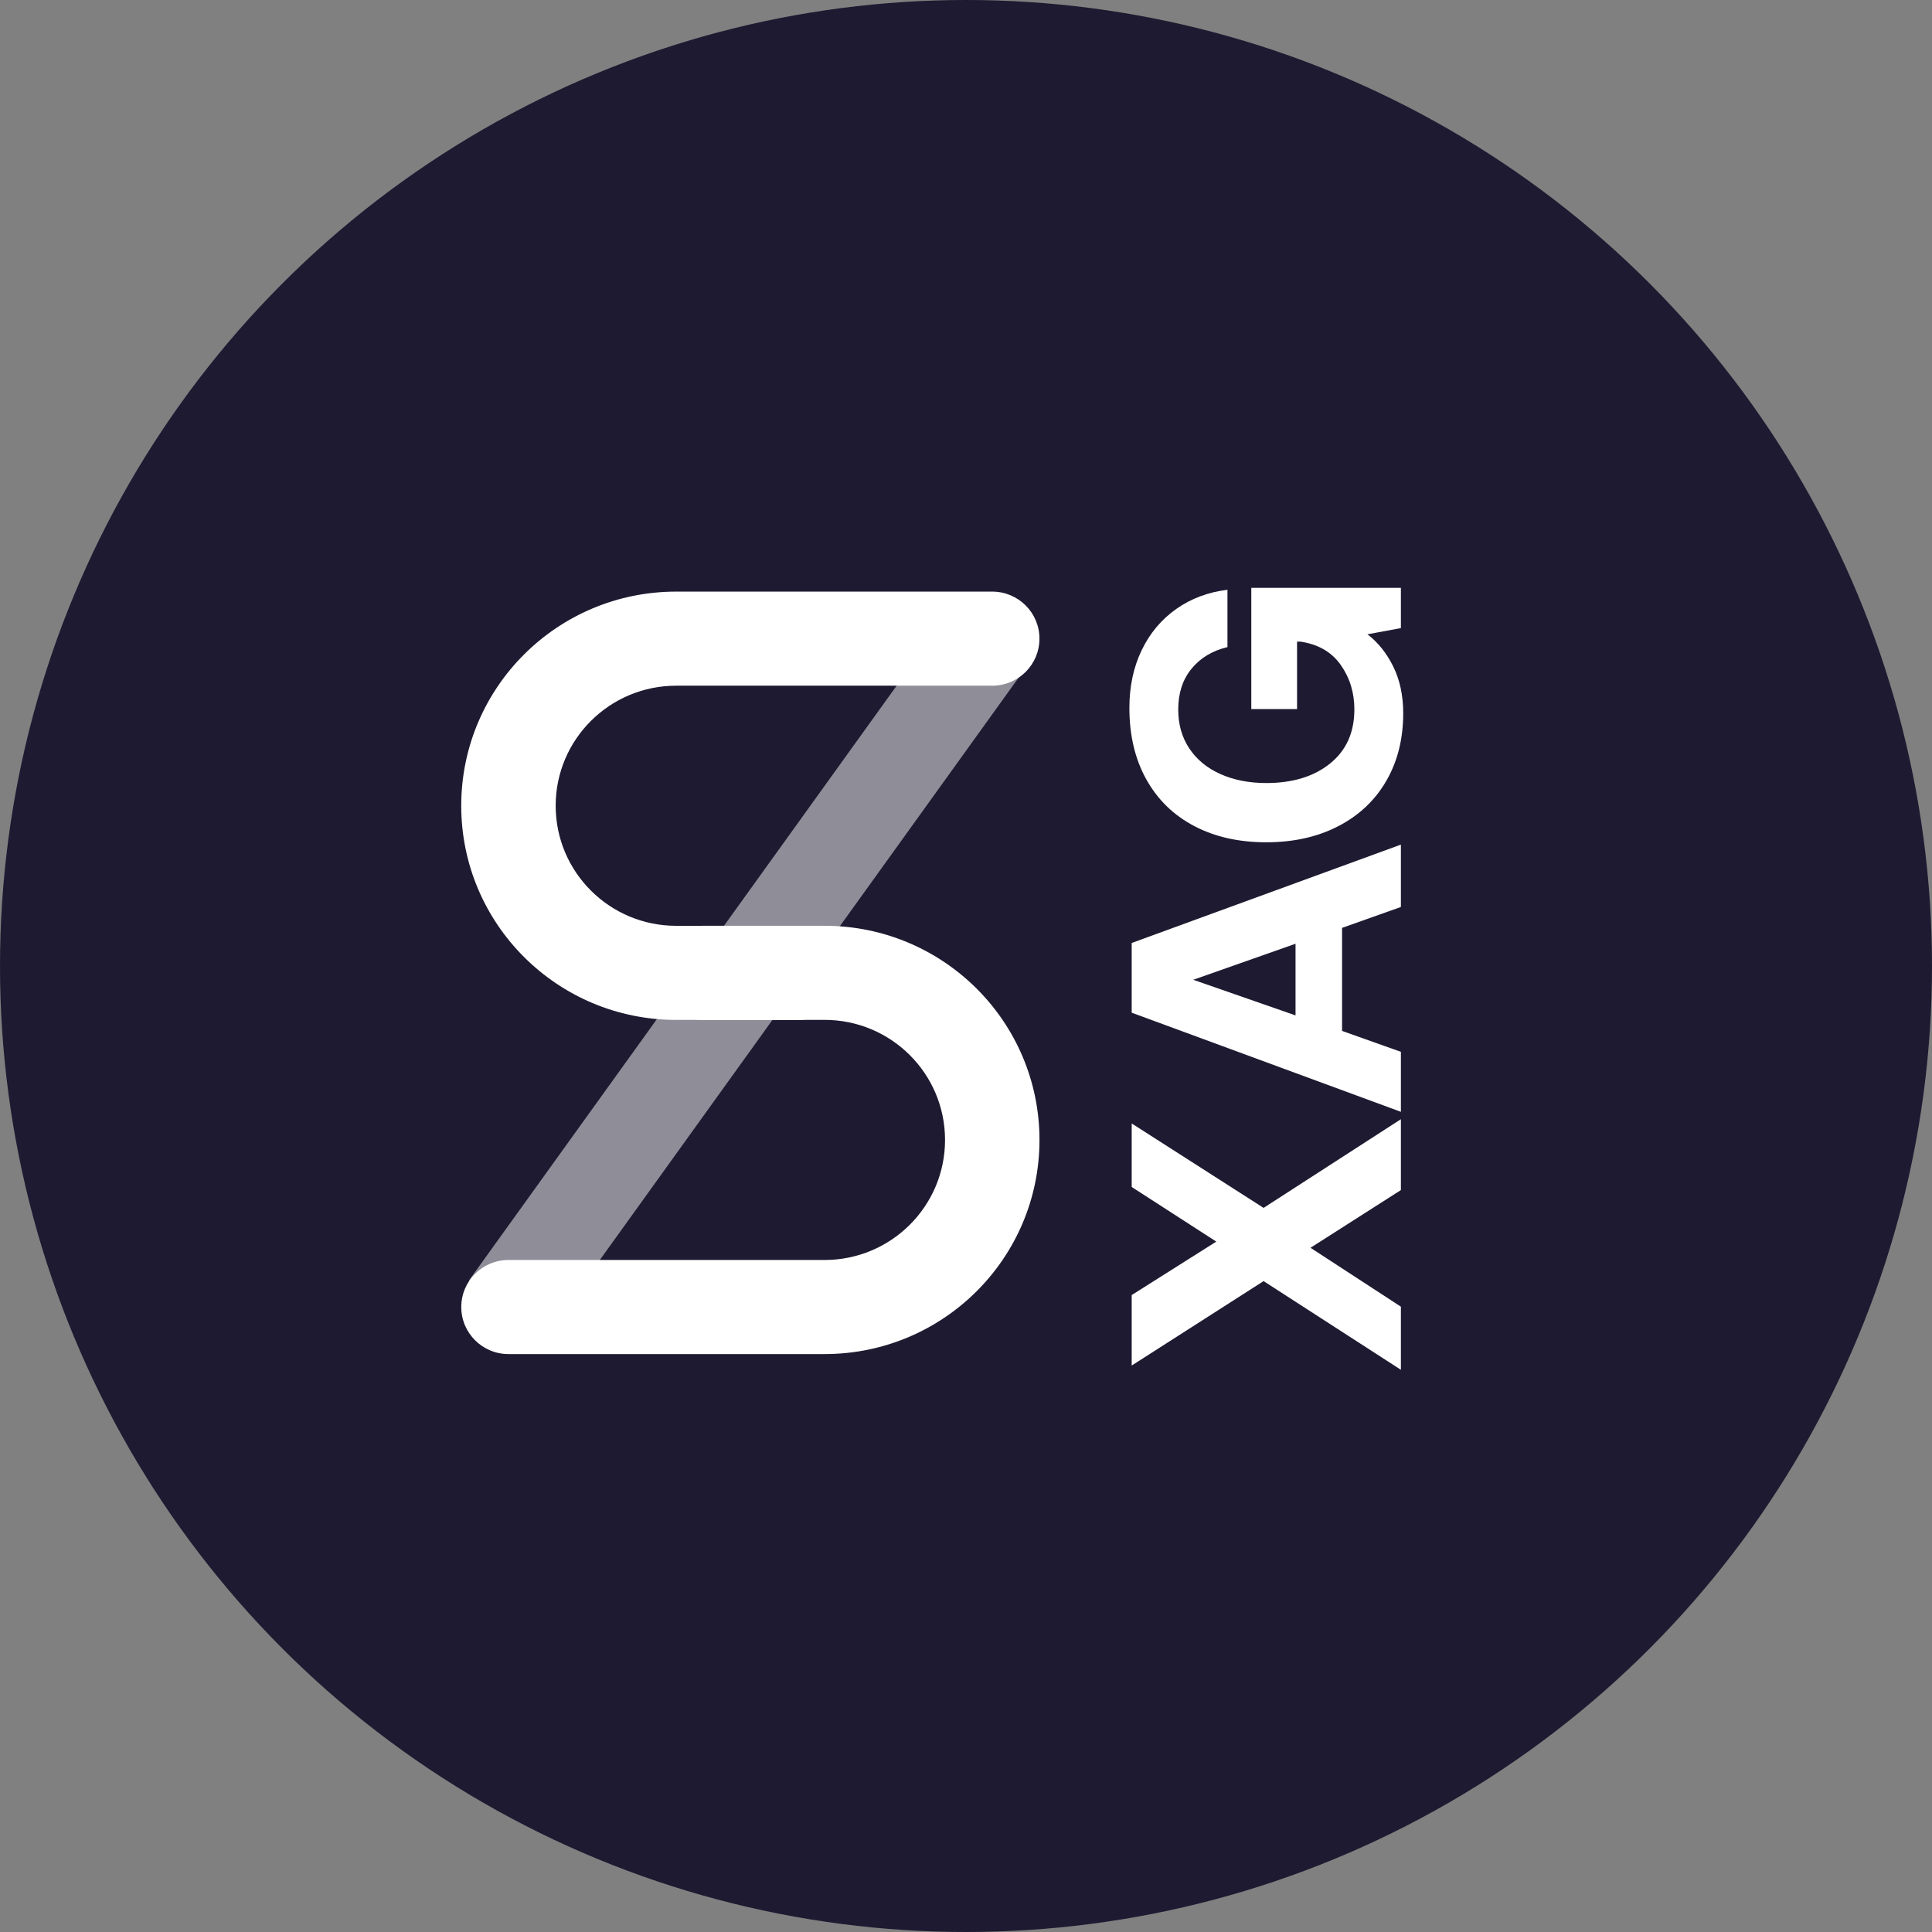 <?xml version="1.0" encoding="UTF-8"?>
<svg width="60px" height="60px" viewBox="0 0 60 60" version="1.1" xmlns="http://www.w3.org/2000/svg" xmlns:xlink="http://www.w3.org/1999/xlink">
    <rect x="0" y="0" width="60" height="60" fill="#808080" stroke="none"/>
    <!-- Generator: Sketch 53.2 (72643) - https://sketchapp.com -->
    <title>sXAG_blue</title>
    <desc>Created with Sketch.</desc>
    <g id="Page-1" stroke="none" stroke-width="1" fill="none" fill-rule="evenodd">
        <g id="Home-Page" transform="translate(-689, -728)">
            <g id="Top-Row" transform="translate(219, 634)">
                <g id="Tiles">
                    <g id="Commod/crypto-tile" transform="translate(339.387, 0)">
                        <g id="sXAG_blue" transform="translate(130.613, 94)">
                            <circle id="Oval-Copy" fill="#1E1A31" cx="30" cy="30" r="30"></circle>
                            <g id="Group-19" transform="translate(13.973, 17.26)" fill="#FFFFFF">
                                <g id="Group-Copy" transform="translate(0.128, 0.809)">
                                    <g id="Group-6" transform="translate(0, 0.117)">
                                        <g id="Group-5" transform="translate(0.144, 0.091)">
                                            <g id="Group-4" transform="translate(0.013, 0.078)">
                                                <path d="M10.547,10.397 C11.357,10.397 12.014,11.051 12.014,11.858 C12.014,12.665 11.357,13.319 10.547,13.319 L6.741,13.319 C3.055,13.319 0.066,10.341 0.066,6.668 C0.066,2.995 3.055,0.018 6.741,0.018 L16.557,0.018 C17.367,0.018 18.023,0.672 18.023,1.479 C18.023,2.286 17.367,2.94 16.557,2.94 L6.741,2.94 C4.675,2.94 2.999,4.609 2.999,6.668 C2.999,8.728 4.675,10.397 6.741,10.397 L10.547,10.397 Z" id="Rectangle-2"></path>
                                                <path d="M10.547,20.776 C11.357,20.776 12.014,21.43 12.014,22.237 C12.014,23.044 11.357,23.698 10.547,23.698 L6.741,23.698 C3.055,23.698 0.066,20.721 0.066,17.047 C0.066,13.374 3.055,10.397 6.741,10.397 L16.557,10.397 C17.367,10.397 18.023,11.051 18.023,11.858 C18.023,12.665 17.367,13.319 16.557,13.319 L6.741,13.319 C4.675,13.319 2.999,14.988 2.999,17.047 C2.999,19.107 4.675,20.776 6.741,20.776 L10.547,20.776 Z" id="Rectangle-2-Copy" transform="translate(9.045, 17.047) rotate(-180) translate(-9.045, -17.047) "></path>
                                                <polygon id="Path-3" fill-opacity="0.5" points="2.691 23.109 0.308 21.407 15.301 0.558 17.685 2.26"></polygon>
                                            </g>
                                        </g>
                                    </g>
                                </g>
                                <path d="M15.965,13.054 L13.343,8.958 L15.532,8.958 L17.192,11.585 L18.888,8.958 L20.861,8.958 L18.239,13.054 L20.993,17.318 L18.792,17.318 L17,14.511 L15.171,17.318 L13.211,17.318 L15.965,13.054 Z M21.222,17.318 L24.301,8.958 L26.466,8.958 L29.521,17.318 L27.584,17.318 L26.935,15.491 L23.735,15.491 L23.086,17.318 L21.222,17.318 Z M24.217,14.046 L26.442,14.046 L25.323,10.869 L24.217,14.046 Z M29.593,13.138 C29.593,12.286 29.761,11.539 30.098,10.898 C30.435,10.257 30.918,9.762 31.548,9.411 C32.177,9.061 32.917,8.886 33.767,8.886 C34.432,8.886 35.03,9.013 35.559,9.268 C36.088,9.523 36.515,9.881 36.84,10.343 C37.165,10.805 37.363,11.334 37.435,11.932 L35.655,11.932 C35.543,11.462 35.318,11.09 34.982,10.815 C34.645,10.54 34.224,10.403 33.719,10.403 C33.254,10.403 32.849,10.518 32.504,10.749 C32.159,10.98 31.894,11.303 31.71,11.717 C31.526,12.131 31.433,12.604 31.433,13.138 C31.433,13.958 31.636,14.619 32.041,15.12 C32.446,15.622 33.005,15.873 33.719,15.873 C34.24,15.873 34.701,15.732 35.102,15.449 C35.503,15.166 35.743,14.75 35.824,14.201 L35.824,14.093 L33.731,14.093 L33.731,12.672 L37.495,12.672 L37.495,17.318 L36.245,17.318 L36.052,16.279 C35.804,16.605 35.471,16.872 35.054,17.079 C34.637,17.286 34.152,17.39 33.598,17.39 C32.805,17.39 32.105,17.215 31.499,16.864 C30.894,16.514 30.425,16.016 30.092,15.371 C29.759,14.726 29.593,13.982 29.593,13.138 Z" id="XAG" fill-rule="nonzero" transform="translate(25.353, 13.138) rotate(270) translate(-25.353, -13.138) "></path>
                            </g>
                        </g>
                    </g>
                </g>
            </g>
        </g>
    </g>
</svg>